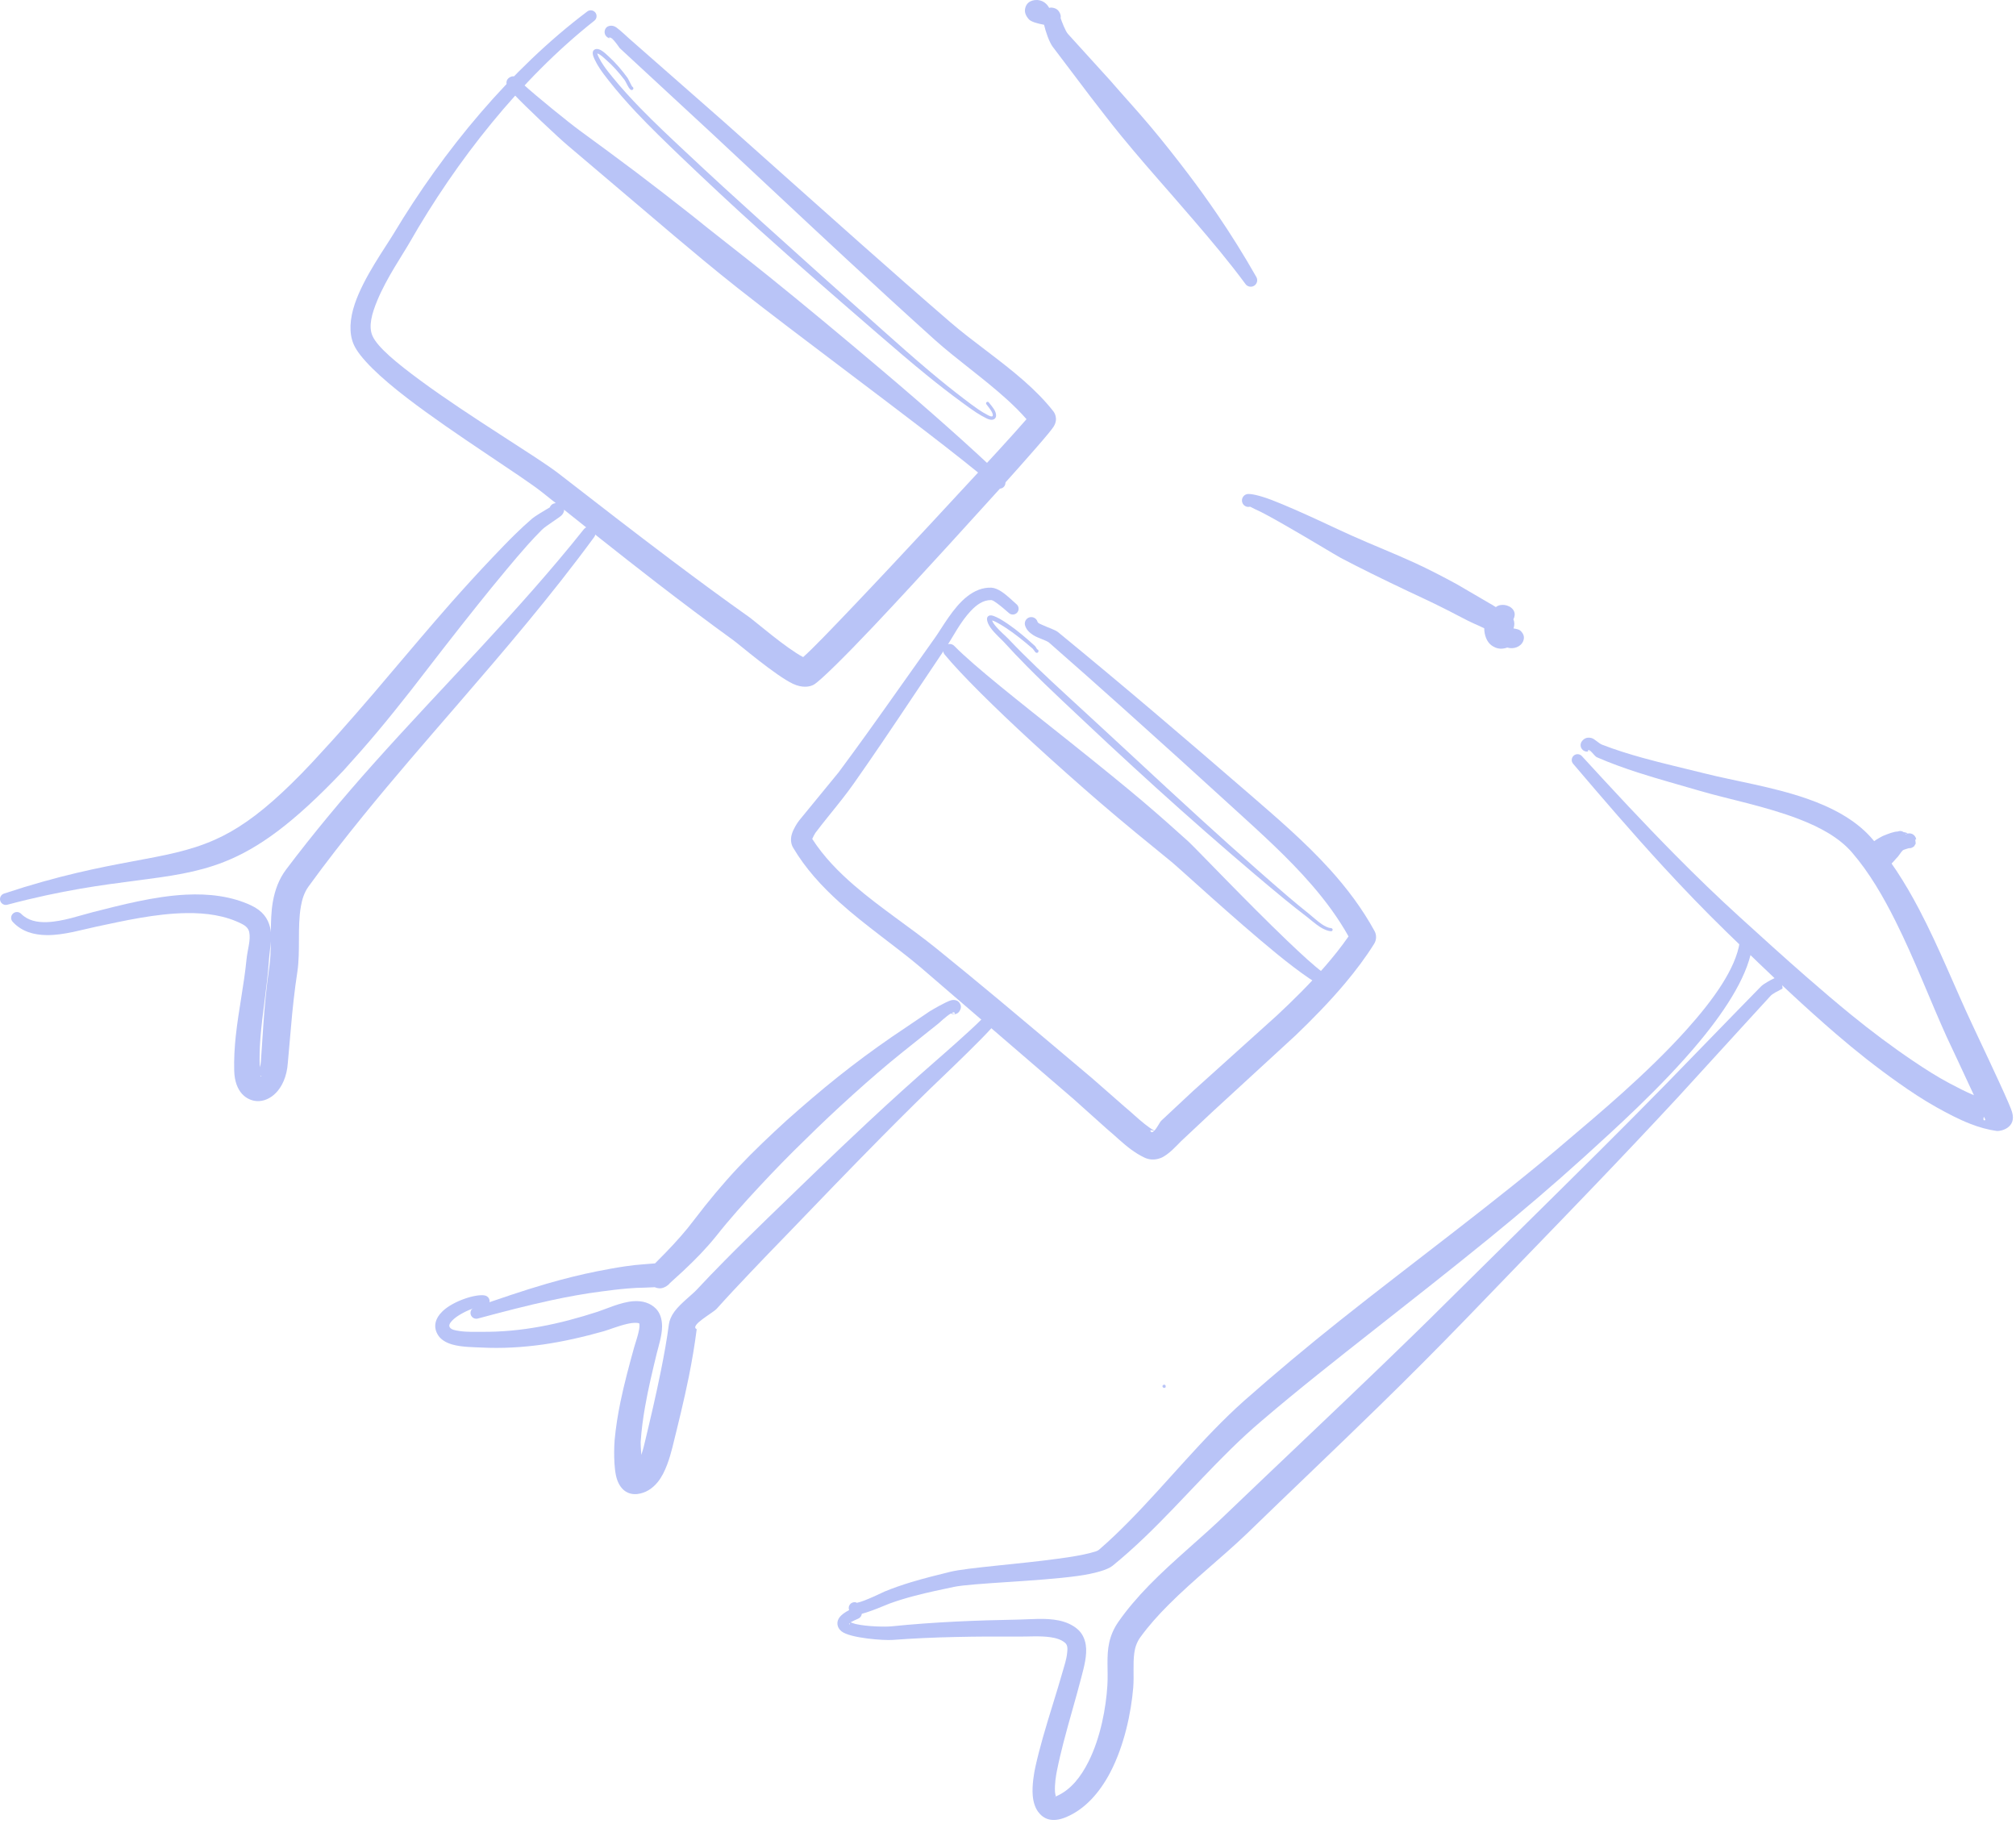 <?xml version="1.0" encoding="UTF-8" standalone="no"?><!DOCTYPE svg PUBLIC "-//W3C//DTD SVG 1.1//EN" "http://www.w3.org/Graphics/SVG/1.1/DTD/svg11.dtd"><svg width="100%" height="100%" viewBox="0 0 225 204" version="1.1" xmlns="http://www.w3.org/2000/svg" xmlns:xlink="http://www.w3.org/1999/xlink" xml:space="preserve" xmlns:serif="http://www.serif.com/" style="fill-rule:evenodd;clip-rule:evenodd;stroke-linejoin:round;stroke-miterlimit:2;"><g><path d="M67.941,4.244c-0.106,-0.04 -0.202,-0.105 -0.282,-0.195c-0.264,-0.298 -0.237,-0.756 0.062,-1.021c0.098,-0.089 0.561,-0.327 1.077,0.039c0.402,0.284 1.325,1.149 1.389,1.208l10.596,9.308c5.046,4.488 10.075,8.998 15.13,13.479c3.365,2.984 6.74,5.956 10.145,8.895c2.451,2.122 5.555,4.205 8.195,6.524c1.228,1.079 2.356,2.211 3.295,3.409c0.125,0.161 0.601,0.845 0.037,1.739c-0.089,0.142 -0.305,0.425 -0.615,0.8c-1.439,1.743 -5.238,5.965 -5.497,6.251c-1.485,1.627 -8.565,9.491 -14,15.239c-3.204,3.388 -5.895,6.04 -6.624,6.484c-0.42,0.255 -1.272,0.423 -2.337,-0.075c-1.93,-0.903 -6.06,-4.432 -6.642,-4.851c-2.911,-2.109 -5.783,-4.269 -8.627,-6.465c-4.254,-3.285 -8.449,-6.646 -12.65,-10.001c-2.343,-1.878 -9.815,-6.488 -15.155,-10.583c-3.007,-2.306 -5.335,-4.511 -5.972,-6.008c-0.535,-1.257 -0.428,-2.839 0.131,-4.499c0.993,-2.949 3.359,-6.213 4.371,-7.897c2.752,-4.582 5.994,-9.153 9.627,-13.384c3.632,-4.229 7.649,-8.12 11.943,-11.354c0.283,-0.219 0.692,-0.166 0.91,0.117c0.219,0.284 0.166,0.692 -0.117,0.911c-4.136,3.269 -7.982,7.179 -11.448,11.406c-3.47,4.231 -6.555,8.781 -9.157,13.335c-0.806,1.411 -2.573,3.965 -3.61,6.466c-0.61,1.469 -1.022,2.902 -0.54,3.976c0.574,1.278 2.715,3.031 5.34,4.967c5.436,4.012 13.012,8.516 15.398,10.361c4.235,3.285 8.47,6.572 12.753,9.793c2.848,2.141 5.716,4.256 8.625,6.314c0.522,0.372 4.078,3.437 5.945,4.408c0.993,-0.862 3.067,-3.028 5.529,-5.611c5.446,-5.712 12.596,-13.477 14.092,-15.089c0.248,-0.265 3.754,-4.05 5.309,-5.852c-0.661,-0.763 -1.403,-1.496 -2.188,-2.209c-2.595,-2.356 -5.65,-4.494 -8.056,-6.655c-3.35,-3.018 -6.672,-6.065 -9.98,-9.131c-4.954,-4.594 -9.874,-9.225 -14.815,-13.831l-10.358,-9.589c-0.042,-0.039 -0.524,-0.799 -0.889,-1.083l-0.036,0.002l-0.011,-0.001c-0.053,0.003 -0.106,-0.001 -0.158,-0.009c-0.057,0.001 -0.168,0.011 -0.135,-0.038l0.012,0.005c0.023,0.007 0.045,0.014 0.067,0.02l0.056,0.013l0.028,-0.002c0.046,0.008 0.089,0.012 0.13,0.011l0.045,-0.003l0.002,0.002c0.137,-0.011 0.246,-0.064 0.334,-0.128c-0.102,0.072 -0.218,0.114 -0.336,0.126c-0.14,-0.109 -0.262,-0.147 -0.336,-0.048l-0.002,0.004Zm0.685,-0.09c0.019,-0.013 0.037,-0.029 0.055,-0.043l-0.055,0.043Z" style="fill:#b9c4f7;"/><path d="M58.023,9.11c0.096,0.073 0.224,0.159 0.327,0.253c1.441,1.322 5.171,4.349 6.331,5.19c2.11,1.546 4.217,3.087 6.304,4.663c2.089,1.577 4.151,3.184 6.209,4.803c2.38,1.937 5.361,4.215 8.538,6.772c4.036,3.252 8.419,6.907 12.625,10.467c5.241,4.435 10.142,8.779 13.643,12.149c0.266,0.24 0.287,0.65 0.048,0.917c-0.241,0.266 -0.651,0.287 -0.918,0.047c-4.342,-3.673 -10.761,-8.473 -17.229,-13.371c-3.987,-3.018 -8.009,-6.043 -11.572,-8.854c-2.664,-2.103 -5.048,-4.113 -7.055,-5.801l-11.912,-10.11c-1.122,-0.948 -4.71,-4.327 -6.081,-5.792c-0.405,-0.433 -0.642,-0.755 -0.686,-0.869c-0.187,-0.489 0.038,-0.774 0.245,-0.911c0.115,-0.074 0.358,-0.237 0.729,-0.081c0.165,0.061 0.295,0.177 0.375,0.32c0.035,0 0.048,0.049 0.052,0.113c0.011,0.031 0.021,0.062 0.027,0.095Zm-0.026,-0.072l-0.001,-0.023l-0.022,-0.056l-0.03,-0.057c-0.013,0 -0.029,0.007 -0.048,0.023c-0.045,0.036 0.009,0.093 0.1,0.164l0.001,-0.051Z" style="fill:#b9c4f7;"/><path d="M150.506,104.514c-1.15,-2.055 -2.542,-3.936 -4.072,-5.708c-2.642,-3.06 -5.686,-5.798 -8.652,-8.499c-4.106,-3.749 -8.223,-7.484 -12.364,-11.193c-2.76,-2.472 -5.527,-4.935 -8.317,-7.373c-0.332,-0.289 -1.205,-0.488 -1.791,-0.857c-0.452,-0.286 -0.781,-0.645 -0.904,-1.074c-0.116,-0.382 0.099,-0.786 0.481,-0.903c0.382,-0.116 0.786,0.099 0.903,0.481c0.057,0.178 0.286,0.243 0.498,0.344c0.666,0.317 1.464,0.55 1.809,0.833c3.588,2.943 7.149,5.917 10.688,8.92c3.537,3 7.05,6.028 10.56,9.06c3.111,2.694 6.304,5.423 9.084,8.498c1.902,2.103 3.607,4.369 4.983,6.881c0.241,0.451 0.22,0.998 -0.055,1.429c-0.929,1.49 -2.036,2.964 -3.231,4.388c-1.749,2.083 -3.692,4.058 -5.533,5.825l-9.325,8.571l-3.479,3.264c-0.325,0.31 -1.38,1.531 -2.273,1.859c-0.635,0.235 -1.25,0.205 -1.802,-0.063c-0.534,-0.252 -1.032,-0.569 -1.508,-0.919c-0.943,-0.698 -1.79,-1.546 -2.691,-2.295l-3.686,-3.302l-17.102,-14.728c-2.857,-2.409 -6.145,-4.636 -9.026,-7.235c-2.007,-1.81 -3.821,-3.794 -5.19,-6.117c-0.226,-0.384 -0.302,-0.893 -0.154,-1.444c0.166,-0.613 0.627,-1.318 0.835,-1.581l4.4,-5.368c1.099,-1.479 2.183,-2.968 3.258,-4.463c2.515,-3.5 4.983,-7.034 7.486,-10.542c0.824,-1.151 2.028,-3.398 3.609,-4.632c0.811,-0.633 1.714,-1.021 2.705,-0.977c0.325,0.015 0.743,0.179 1.162,0.462c0.634,0.43 1.322,1.116 1.638,1.386c0.276,0.228 0.315,0.638 0.087,0.914c-0.227,0.276 -0.638,0.316 -0.914,0.087c-0.266,-0.213 -0.803,-0.721 -1.341,-1.105c-0.252,-0.18 -0.485,-0.357 -0.674,-0.36c-0.883,-0.014 -1.622,0.531 -2.275,1.223c-1.162,1.231 -2.028,2.971 -2.669,3.924c-2.412,3.574 -4.787,7.174 -7.211,10.74c-1.041,1.533 -2.091,3.059 -3.158,4.575c-0.412,0.584 -0.842,1.155 -1.282,1.719c-0.997,1.277 -2.043,2.518 -3.018,3.812c-0.073,0.096 -0.255,0.47 -0.346,0.662c1.274,1.981 2.917,3.664 4.707,5.208c2.919,2.518 6.231,4.662 9.118,6.994c2.347,1.9 4.679,3.818 6.997,5.751c3.474,2.894 6.921,5.819 10.38,8.73l3.682,3.227c0.746,0.617 1.454,1.306 2.214,1.91c0.346,0.277 0.705,0.534 1.091,0.745c0.298,-0.32 0.626,-0.981 0.744,-1.092l3.541,-3.309l9.376,-8.446c1.794,-1.671 3.687,-3.539 5.399,-5.512c0.94,-1.083 1.827,-2.195 2.608,-3.325Zm-21.694,21.709c-0.239,-0.073 -0.498,-0.12 -0.402,0.04c0.102,0.175 0.248,0.116 0.402,-0.04Z" style="fill:#b9c4f7;"/><path d="M105.451,73.083c1.8,2.178 5.517,5.865 9.733,9.741c2.495,2.293 5.153,4.654 7.664,6.817c1.364,1.174 2.69,2.282 3.914,3.294c1.504,1.243 2.866,2.326 3.945,3.226c0.941,0.764 6.992,6.368 11.727,10.244c2.732,2.236 5.085,3.864 5.856,3.93c0.355,0.046 0.681,-0.206 0.727,-0.562c0.046,-0.355 -0.206,-0.681 -0.561,-0.727c-0.189,-0.032 -0.469,-0.254 -0.864,-0.549c-0.975,-0.727 -2.361,-2.002 -3.918,-3.492c-4.438,-4.243 -10.139,-10.241 -11.029,-11.07c-1.35,-1.217 -3.115,-2.802 -5.145,-4.527c-1.059,-0.899 -2.194,-1.832 -3.364,-2.787c-1.655,-1.349 -3.382,-2.74 -5.099,-4.106c-5.207,-4.14 -10.253,-8.102 -12.513,-10.401c-0.266,-0.297 -0.725,-0.32 -1.021,-0.052c-0.296,0.267 -0.32,0.725 -0.052,1.021Z" style="fill:#b9c4f7;"/><path d="M61.359,56.63c0.086,-0.23 0.288,-0.409 0.547,-0.456c0.354,-0.077 0.562,0.018 0.654,0.063c0.263,0.129 0.362,0.348 0.396,0.584c0.02,0.142 -0.004,0.409 -0.266,0.683c-0.285,0.3 -1.729,1.152 -2.212,1.631c-0.558,0.554 -1.093,1.13 -1.619,1.717c-0.798,0.891 -1.566,1.806 -2.331,2.722c-1.109,1.321 -2.19,2.659 -3.266,4.004c-2.521,3.149 -4.978,6.34 -7.447,9.536c-1.198,1.518 -2.402,3.028 -3.642,4.507c-1.244,1.485 -2.525,2.937 -3.829,4.373c-5.591,5.902 -9.498,8.699 -13.347,10.211c-3.048,1.198 -6.054,1.595 -9.846,2.088c-3.712,0.482 -8.201,1.056 -14.316,2.682c-0.343,0.103 -0.705,-0.093 -0.808,-0.436c-0.102,-0.344 0.093,-0.706 0.437,-0.809c6.098,-2.021 10.61,-2.895 14.346,-3.593c3.536,-0.661 6.34,-1.157 9.157,-2.405c2.366,-1.05 4.72,-2.656 7.574,-5.324c1.359,-1.27 2.833,-2.769 4.454,-4.57c1.294,-1.395 2.55,-2.819 3.798,-4.251c1.251,-1.436 2.495,-2.879 3.719,-4.343c2.252,-2.646 4.479,-5.302 6.774,-7.905c1.536,-1.741 3.101,-3.453 4.703,-5.14c0.838,-0.879 1.678,-1.762 2.551,-2.612c0.589,-0.574 1.189,-1.133 1.811,-1.67c0.381,-0.328 1.471,-0.975 2.008,-1.287Z" style="fill:#b9c4f7;"/><path d="M30.23,104.062c0.007,-1.174 0.031,-2.343 0.227,-3.439c0.231,-1.293 0.672,-2.498 1.458,-3.552c3.059,-4.059 6.317,-7.96 9.703,-11.755c7.829,-8.773 16.23,-17.062 23.541,-26.242c0.243,-0.316 0.697,-0.377 1.014,-0.135c0.318,0.243 0.378,0.697 0.135,1.015c-4.777,6.521 -10.046,12.672 -15.348,18.805c-3.511,4.059 -7.028,8.108 -10.407,12.267c-2.101,2.588 -4.158,5.209 -6.111,7.909c-0.484,0.663 -0.723,1.429 -0.863,2.237c-0.401,2.316 -0.044,4.955 -0.39,7.283c-0.162,1.049 -0.298,2.097 -0.416,3.144c-0.12,1.053 -0.222,2.109 -0.309,3.174l-0.342,3.872c-0.106,1.554 -0.684,2.689 -1.341,3.35c-0.66,0.667 -1.429,0.941 -2.118,0.901c-1.09,-0.07 -2.448,-0.927 -2.523,-3.37c-0.036,-1.298 0.036,-2.59 0.173,-3.88c0.304,-2.858 0.918,-5.697 1.198,-8.549c0.112,-1.13 0.494,-2.184 0.303,-3.071c-0.079,-0.363 -0.324,-0.656 -0.819,-0.907c-1.842,-0.938 -3.98,-1.236 -6.184,-1.206c-3.444,0.046 -7.04,0.875 -10.027,1.506c-1.571,0.331 -3.657,0.969 -5.549,0.951c-1.462,-0.014 -2.818,-0.395 -3.814,-1.479c-0.247,-0.258 -0.239,-0.67 0.02,-0.917c0.259,-0.248 0.67,-0.24 0.918,0.019c0.765,0.766 1.786,0.961 2.861,0.927c1.784,-0.056 3.72,-0.756 5.189,-1.126c3.07,-0.772 6.768,-1.758 10.336,-1.939c2.57,-0.13 5.071,0.171 7.261,1.188c1.331,0.621 1.891,1.485 2.131,2.44c0.047,0.186 0.076,0.38 0.093,0.579Zm-1.238,15.066c0.066,-0.203 0.116,-0.428 0.127,-0.652l0.26,-3.933c0.074,-1.101 0.16,-2.187 0.27,-3.277c0.11,-1.096 0.243,-2.184 0.4,-3.279c0.139,-0.933 0.167,-1.916 0.175,-2.91c-0.05,0.701 -0.169,1.452 -0.22,2.226c-0.193,2.859 -0.721,5.723 -0.941,8.592c-0.083,1.079 -0.119,2.158 -0.071,3.233Zm0.063,0.929c0.022,0.08 0.057,0.12 0.114,0.085c0.013,-0.006 -0.017,-0.023 -0.027,-0.032c-0.024,-0.024 -0.054,-0.042 -0.087,-0.053Z" style="fill:#b9c4f7;"/><path d="M73.11,141.009c0.404,-0.412 0.972,-0.986 1.15,-1.166c0.582,-0.6 1.152,-1.209 1.705,-1.841c0.543,-0.619 1.064,-1.255 1.552,-1.909c1.551,-2.037 3.162,-3.974 4.888,-5.811c1.713,-1.819 3.538,-3.538 5.416,-5.258c1.861,-1.652 3.749,-3.279 5.699,-4.834c1.953,-1.556 3.957,-3.037 6.012,-4.454l4.241,-2.866c0.084,-0.056 1.871,-1.118 2.411,-1.232c0.46,-0.098 0.745,0.088 0.868,0.246c0.124,0.161 0.339,0.486 0.047,0.954c-0.195,0.344 -0.631,0.467 -0.976,0.277c-0.521,0.308 -1.333,1.079 -1.378,1.114l-3.975,3.173c-1.911,1.528 -3.754,3.133 -5.57,4.769c-1.815,1.637 -3.597,3.313 -5.336,5.036c-1.784,1.718 -3.476,3.469 -5.137,5.252c-1.652,1.777 -3.271,3.572 -4.797,5.506c-0.566,0.7 -1.165,1.375 -1.791,2.033c-0.614,0.638 -1.25,1.259 -1.896,1.865c-0.229,0.217 -1.066,0.974 -1.465,1.337c-0.119,0.154 -0.295,0.307 -0.554,0.442c-0.485,0.254 -0.859,0.128 -1.033,0.071c-0.039,-0.012 -0.077,-0.024 -0.112,-0.043c-0.369,0.016 -0.892,0.04 -1.107,0.047c-0.647,0.008 -1.291,0.038 -1.935,0.096c-0.995,0.082 -1.985,0.208 -2.976,0.34c-1.852,0.24 -3.679,0.574 -5.496,0.965c-2.758,0.594 -5.483,1.311 -8.214,2.042c-0.342,0.104 -0.706,-0.084 -0.811,-0.428c-0.106,-0.344 0.087,-0.706 0.43,-0.816c2.697,-0.932 5.389,-1.865 8.126,-2.658c1.843,-0.529 3.703,-1 5.593,-1.375c1.017,-0.199 2.035,-0.391 3.061,-0.541c0.703,-0.106 1.409,-0.184 2.119,-0.233c0.282,-0.019 0.791,-0.066 1.241,-0.1Zm33.123,-27.954c0.185,0.12 0.373,0.199 0.315,0.006c-0.031,-0.102 -0.151,-0.087 -0.315,-0.006Z" style="fill:#b9c4f7;"/><path d="M177.483,83.797c-0.256,0.145 -0.586,0.122 -0.823,-0.08c-0.304,-0.258 -0.34,-0.715 -0.082,-1.019c0.291,-0.356 0.647,-0.422 1.042,-0.323c0.347,0.087 0.809,0.596 1.185,0.742c1.47,0.57 2.981,1.04 4.51,1.465c2.321,0.643 4.68,1.176 6.995,1.756c3.205,0.811 7.514,1.469 11.332,2.795c2.806,0.974 5.338,2.326 7.096,4.252c2.097,2.31 3.87,5.109 5.438,8.088c2.243,4.264 4.064,8.899 5.945,12.886c0.461,0.997 3.05,6.431 4.024,8.696c0.216,0.502 0.359,0.875 0.412,1.053c0.543,1.814 -1.323,2.175 -1.698,2.124c-0.981,-0.133 -1.97,-0.413 -2.936,-0.787c-1.334,-0.517 -2.627,-1.207 -3.798,-1.86c-0.745,-0.417 -1.472,-0.86 -2.187,-1.324c-0.702,-0.456 -1.393,-0.93 -2.079,-1.415c-1.207,-0.854 -2.394,-1.739 -3.558,-2.653c-1.161,-0.913 -2.3,-1.855 -3.418,-2.819c-1.685,-1.454 -3.343,-2.946 -4.98,-4.465c-2.443,-2.267 -4.839,-4.587 -7.222,-6.902c-2.459,-2.396 -4.802,-4.833 -7.079,-7.309c-3.439,-3.742 -6.721,-7.565 -10.022,-11.442c-0.238,-0.269 -0.212,-0.679 0.057,-0.917c0.268,-0.237 0.679,-0.212 0.917,0.056c3.427,3.737 6.839,7.418 10.398,11.017c2.338,2.366 4.739,4.694 7.253,6.976c2.442,2.225 4.901,4.453 7.397,6.635c1.658,1.449 3.331,2.877 5.032,4.264c1.112,0.907 2.245,1.79 3.396,2.649c1.148,0.857 2.315,1.689 3.502,2.489c0.663,0.448 1.331,0.887 2.011,1.308c0.667,0.414 1.345,0.81 2.04,1.179c0.851,0.454 1.771,0.93 2.723,1.331c-1.158,-2.521 -2.714,-5.805 -3.061,-6.555c-1.802,-3.983 -3.553,-8.598 -5.688,-12.872c-1.396,-2.796 -2.949,-5.451 -4.839,-7.646c-1.435,-1.677 -3.574,-2.834 -5.919,-3.74c-3.701,-1.431 -7.905,-2.233 -11.02,-3.144c-2.303,-0.679 -4.653,-1.311 -6.959,-2.056c-1.561,-0.504 -3.1,-1.058 -4.593,-1.711c-0.216,-0.095 -0.514,-0.539 -0.744,-0.722Zm-0.014,-0.012c-0.104,-0.079 -0.193,-0.099 -0.251,-0.001c-0.071,0.121 0.093,0.084 0.251,0.001Zm43.943,40.858c-0.068,0.226 -0.096,0.458 0.129,0.388c0.081,-0.025 -0.013,-0.183 -0.129,-0.388Z" style="fill:#b9c4f7;"/><path d="M95.657,178.892c0.868,-0.17 2.951,-1.209 3.099,-1.267c0.952,-0.391 1.924,-0.723 2.909,-1.025c1.455,-0.438 2.938,-0.809 4.411,-1.168c1.855,-0.457 7.739,-0.866 12.153,-1.478c1.354,-0.184 2.563,-0.387 3.455,-0.623c0.452,-0.118 0.8,-0.206 0.966,-0.354c1.141,-0.985 2.233,-2.032 3.303,-3.118c4.338,-4.391 8.262,-9.377 12.876,-13.493c3.511,-3.099 7.1,-6.103 10.759,-9.013c4.251,-3.383 8.576,-6.672 12.865,-10.007c4.268,-3.318 8.519,-6.651 12.625,-10.18c3.092,-2.628 8.738,-7.32 13.131,-12.215c3.042,-3.387 5.511,-6.843 5.954,-9.787c0.051,-0.396 0.414,-0.676 0.81,-0.625c0.396,0.051 0.677,0.414 0.626,0.81c-0.344,3.2 -2.764,7.095 -5.905,10.883c-4.267,5.147 -9.842,10.112 -12.887,12.895c-3.471,3.145 -7.032,6.174 -10.659,9.131c-4.213,3.43 -8.489,6.788 -12.759,10.147c-4.247,3.348 -8.5,6.682 -12.607,10.202c-4.672,3.955 -8.667,8.805 -13.084,13.024c-1.148,1.097 -2.325,2.154 -3.545,3.143c-0.533,0.431 -1.974,0.864 -3.904,1.128c-4.419,0.605 -11.686,0.786 -13.79,1.218c-1.457,0.304 -2.923,0.615 -4.365,0.991c-0.951,0.25 -1.893,0.53 -2.816,0.868c-0.165,0.056 -2.523,1.088 -3.447,1.215c-0.708,0.099 -1.041,-0.289 -1.093,-0.598c-0.07,-0.347 0.16,-0.69 0.512,-0.757c0.144,-0.03 0.286,-0.012 0.407,0.053Zm-0.028,0.003c-0.038,-0.019 -0.069,-0.03 -0.068,0.012c0.001,0.022 0.041,-0.008 0.066,-0.012l0.002,0Z" style="fill:#b9c4f7;"/><path d="M109.83,113.45c0.038,-0.084 0.093,-0.161 0.164,-0.228c0.291,-0.273 0.75,-0.258 1.022,0.034c0.127,0.128 0.339,0.456 0.083,0.926c-0.066,0.122 -0.252,0.358 -0.529,0.666c-1.135,1.26 -4.069,4.092 -4.866,4.852c-2.467,2.347 -4.885,4.75 -7.286,7.175c-3.606,3.649 -7.161,7.347 -10.704,11.031c-1.308,1.344 -2.612,2.694 -3.907,4.06c-1.288,1.353 -2.565,2.714 -3.815,4.107c-0.447,0.491 -3.047,1.865 -2.25,2.277c0.007,0.001 0.013,0.001 0.017,0.002l0.019,-0.152c-0.004,0.041 0.009,0.135 -0.019,0.152c-0.223,1.75 -0.521,3.519 -0.877,5.294c-0.538,2.666 -1.202,5.337 -1.849,7.954c-0.26,1.021 -0.753,2.765 -1.639,3.839c-0.598,0.724 -1.35,1.204 -2.249,1.313c-0.951,0.11 -1.827,-0.355 -2.259,-1.571c-0.466,-1.297 -0.331,-3.987 -0.289,-4.446c0.133,-1.431 0.359,-2.844 0.648,-4.248c0.423,-2.055 0.975,-4.093 1.532,-6.11c0.097,-0.353 0.294,-0.904 0.441,-1.483c0.076,-0.3 0.146,-0.614 0.156,-0.901c0.002,-0.084 -0.008,-0.219 -0.013,-0.262c-0.094,-0.068 -0.22,-0.078 -0.353,-0.081c-0.327,-0.014 -0.688,0.038 -1.05,0.125c-0.993,0.231 -1.991,0.644 -2.588,0.813c-2.263,0.636 -4.499,1.15 -6.762,1.477c-2.274,0.318 -4.572,0.458 -6.944,0.335c-0.72,-0.037 -2.15,-0.031 -3.216,-0.344c-0.681,-0.201 -1.231,-0.539 -1.532,-0.999c-0.61,-0.93 -0.368,-1.883 0.469,-2.696c1.221,-1.179 3.791,-1.973 4.736,-1.767c0.351,0.074 0.581,0.413 0.513,0.763c-0.069,0.356 -0.41,0.58 -0.762,0.513c-0.52,-0.088 -1.648,0.322 -2.566,0.879c-0.412,0.249 -0.777,0.533 -1.01,0.847c-0.138,0.186 -0.216,0.38 -0.078,0.574c0.185,0.256 0.595,0.315 1.021,0.384c0.891,0.143 1.922,0.086 2.479,0.095c2.253,0.023 4.423,-0.189 6.566,-0.581c2.156,-0.39 4.28,-0.967 6.424,-1.661c0.887,-0.287 2.593,-1.079 3.988,-1.174c1.007,-0.074 1.881,0.194 2.501,0.822c0.467,0.468 0.695,1.166 0.695,1.981c0.002,1.041 -0.428,2.336 -0.587,2.997c-0.482,1.978 -0.958,3.969 -1.31,5.977c-0.231,1.314 -0.406,2.627 -0.492,3.952c-0.011,0.146 0.026,0.77 0.071,1.423c0.198,-0.559 0.326,-1.119 0.42,-1.521c0.62,-2.586 1.237,-5.22 1.765,-7.845c0.352,-1.748 0.669,-3.493 0.898,-5.222c0.058,-0.428 0.266,-0.943 0.644,-1.443c0.651,-0.872 1.948,-1.858 2.423,-2.366c1.037,-1.111 2.09,-2.206 3.157,-3.285c1.594,-1.616 3.218,-3.199 4.842,-4.783c3.685,-3.561 7.372,-7.15 11.129,-10.653c2.513,-2.348 5.056,-4.65 7.637,-6.901c0.818,-0.71 3.831,-3.352 5.003,-4.536c0.081,-0.082 0.191,-0.16 0.269,-0.225c0.002,0.038 0.005,0.075 0.006,0.102c0.003,-0.041 0.008,-0.083 0.017,-0.124c0.062,-0.054 0.094,-0.098 0.056,-0.127l-0.01,-0.006l-0.002,0.006c-0.009,0.022 -0.017,0.043 -0.026,0.066l-0.018,0.061l-0.023,0.022c-0.004,-0.096 0.004,-0.197 0.069,-0.155Zm0.038,0.671c-0.047,-0.078 -0.078,-0.163 -0.092,-0.251c0.012,0.097 0.046,0.179 0.092,0.251Zm0.026,0.04l-0.018,-0.027l0.006,0.011l0.012,0.016Z" style="fill:#b9c4f7;"/><path d="M117.841,200.519c0.042,-0.029 0.085,-0.052 0.122,-0.068c1.562,-0.699 2.683,-2.151 3.527,-3.835c1.35,-2.695 1.946,-6.021 2.099,-8.456c0.11,-1.694 -0.135,-3.294 0.21,-4.825c0.178,-0.792 0.493,-1.56 1.025,-2.322c0.993,-1.425 2.154,-2.767 3.41,-4.06c2.759,-2.83 5.974,-5.39 8.693,-8.042c5.729,-5.491 11.527,-10.946 17.251,-16.459c2.448,-2.364 4.889,-4.721 7.293,-7.125c5.709,-5.663 11.457,-11.293 17.154,-16.971c2.439,-2.432 4.87,-4.87 7.28,-7.33l7.942,-8.168l2.7,-2.765c0.311,-0.308 1.107,-0.732 1.465,-0.901c0.851,-0.4 0.955,1.119 0.926,1.142c-0.067,0.055 -0.14,0.095 -0.217,0.122c-0.021,0.014 -0.044,0.027 -0.07,0.04c-0.249,0.128 -0.819,0.419 -1.032,0.644l-2.584,2.821l-7.698,8.43c-3.129,3.374 -6.291,6.72 -9.476,10.043c-4.771,4.982 -9.586,9.916 -14.365,14.891c-3.166,3.269 -6.385,6.496 -9.645,9.676c-4.876,4.765 -9.832,9.456 -14.716,14.199c-2.725,2.609 -5.937,5.127 -8.714,7.912c-1.153,1.152 -2.233,2.356 -3.155,3.63c-0.41,0.573 -0.592,1.161 -0.673,1.762c-0.168,1.237 -0.011,2.523 -0.118,3.867c-0.228,2.741 -0.993,6.467 -2.576,9.477c-1.175,2.232 -2.794,4.076 -4.905,4.965c-1.609,0.678 -2.562,0.19 -3.141,-0.602c-0.325,-0.45 -0.537,-1.082 -0.595,-1.814c-0.093,-1.137 0.151,-2.54 0.304,-3.223c0.246,-1.101 0.531,-2.189 0.838,-3.275c0.702,-2.476 1.518,-4.923 2.217,-7.392c0.154,-0.543 0.403,-1.27 0.479,-1.978c0.048,-0.437 0.095,-0.888 -0.22,-1.16c-0.437,-0.38 -1.032,-0.548 -1.663,-0.637c-1.176,-0.165 -2.47,-0.058 -3.457,-0.065c-2.363,-0.017 -4.722,-0.012 -7.081,0.043c-2.354,0.048 -4.706,0.153 -7.057,0.328c-0.962,0.073 -4.747,-0.19 -5.702,-0.96c-0.266,-0.217 -0.409,-0.468 -0.445,-0.733c-0.044,-0.301 0.029,-0.678 0.431,-1.055c0.255,-0.242 0.688,-0.523 1.36,-0.816c0.326,-0.155 0.711,-0.007 0.861,0.315c0.15,0.328 0.007,0.711 -0.32,0.865c-0.313,0.15 -0.67,0.294 -0.874,0.415c0.149,0.062 0.371,0.146 0.558,0.192c1.308,0.302 3.366,0.328 3.996,0.262c2.374,-0.243 4.75,-0.408 7.13,-0.53c2.375,-0.115 4.752,-0.182 7.133,-0.226c1.254,-0.022 2.958,-0.203 4.398,0.095c0.783,0.158 1.493,0.46 2.068,0.935c0.558,0.466 0.854,1.088 0.966,1.791c0.184,1.142 -0.218,2.553 -0.457,3.485c-0.639,2.485 -1.394,4.954 -2.037,7.444c-0.27,1.049 -0.519,2.099 -0.731,3.162c-0.099,0.493 -0.259,1.464 -0.21,2.314c0.01,0.156 0.059,0.374 0.098,0.526Zm-23.03,-19.36c-0.058,0.049 -0.072,0.097 -0.019,0.139c0.066,0.05 0.048,-0.043 0.019,-0.139Zm22.954,19.4c-0.044,-0.041 -0.081,-0.06 -0.071,-0.016c0.005,0.035 0.034,0.032 0.071,0.016Z" style="fill:#b9c4f7;"/><path d="M213.859,93.673c0.023,0.015 0.015,0.063 0.009,0.085c-0.001,-0.029 -0.004,-0.057 -0.009,-0.085l-0.011,-0.004c-0.191,-0.024 0.028,0.435 -0.07,0.547c-0.096,0.108 -0.109,0.261 -0.238,0.304c-0.149,0.116 -0.328,0.165 -0.501,0.15c-0.157,0.045 -0.344,0.098 -0.561,0.178c-0.211,0.078 -0.331,0.349 -0.661,0.769c-0.222,0.217 -0.495,0.581 -0.787,0.847c-0.325,0.296 -0.636,0.483 -0.636,0.483l-0.002,-0.003l-0.015,0.019c-0.645,0.549 -1.611,0.475 -2.165,-0.165c-0.555,-0.64 -0.488,-1.607 0.148,-2.166c0,0 0.333,-0.384 0.777,-0.721c0.319,-0.242 0.688,-0.437 0.953,-0.584c0.769,-0.319 1.284,-0.508 1.717,-0.519c0.208,-0.095 0.456,-0.072 0.645,0.064c0.167,0.028 0.301,0.063 0.418,0.107c0.015,0.006 0.008,0.041 0.008,0.041c0,0 -0.04,0.03 -0.063,0.027c-0.068,-0.007 -0.112,0.031 -0.154,0.078l0.006,0.013c0.204,-0.133 0.462,-0.163 0.696,-0.076c0.266,0.1 0.454,0.335 0.496,0.611Z" style="fill:#b9c4f7;"/><path d="M168.918,70.139c0.312,0.055 0.625,0.116 0.76,0.243c0.348,0.324 0.518,0.706 0.317,1.186c-0.271,0.647 -1.091,0.922 -1.77,0.708c-0.775,0.281 -1.348,0.056 -1.771,-0.251c-0.524,-0.38 -0.798,-1.15 -0.803,-1.897c-0.22,-0.113 -0.42,-0.211 -0.568,-0.273c-0.423,-0.178 -0.838,-0.372 -1.25,-0.574c-0.902,-0.445 -1.78,-0.936 -2.682,-1.378c-1.318,-0.672 -2.666,-1.282 -4.002,-1.915c-1.352,-0.641 -2.698,-1.294 -4.042,-1.953c-1.165,-0.571 -2.317,-1.163 -3.466,-1.765c-0.646,-0.351 -3.637,-2.174 -6.299,-3.694c-1.309,-0.747 -2.523,-1.427 -3.337,-1.778c-0.172,-0.075 -0.363,-0.201 -0.476,-0.243c-0.034,0.012 -0.101,0.059 -0.098,0.02l0.001,-0.002l0.033,-0.004l0.062,-0.015l0.002,0.001l0.007,-0.003l-0.009,0.002c-0.056,-0.021 -0.092,-0.02 -0.095,0.019c-0.35,0.049 -0.691,-0.165 -0.792,-0.514c-0.112,-0.384 0.11,-0.785 0.493,-0.896c0.316,-0.114 1.416,0.112 2.84,0.659c3.053,1.173 7.999,3.588 8.869,3.951c2.346,1.052 4.742,1.988 7.079,3.061c1.583,0.727 3.126,1.533 4.657,2.365l3.679,2.148c0.174,0.09 0.424,0.246 0.69,0.415c0.152,-0.122 0.333,-0.203 0.55,-0.232c0.238,-0.03 0.555,-0.034 0.939,0.155c0.283,0.141 0.832,0.564 0.523,1.324c-0.013,0.031 -0.031,0.071 -0.055,0.115c0.173,0.389 0.091,0.703 0.063,0.845c-0.012,0.06 -0.028,0.117 -0.049,0.17Z" style="fill:#b9c4f7;"/><path d="M118.374,2.023c0.131,0.379 0.519,1.44 0.829,1.78l4.683,5.156c1.476,1.708 3.015,3.374 4.479,5.113c1.465,1.742 2.875,3.534 4.254,5.349c1.11,1.461 2.175,2.947 3.208,4.458c1.561,2.284 3.012,4.614 4.37,7.005c0.217,0.335 0.122,0.783 -0.212,1.001c-0.336,0.217 -0.784,0.123 -1.002,-0.213c-1.796,-2.432 -3.74,-4.746 -5.725,-7.055c-0.847,-0.985 -1.696,-1.965 -2.551,-2.948c-0.949,-1.091 -1.908,-2.174 -2.85,-3.272c-0.946,-1.101 -1.886,-2.208 -2.801,-3.33c-1.155,-1.416 -2.259,-2.865 -3.371,-4.301l-4.204,-5.558c-0.391,-0.537 -0.774,-1.661 -0.958,-2.445c-0.66,-0.113 -1.433,-0.33 -1.67,-0.584c-0.386,-0.414 -0.494,-0.802 -0.457,-1.109c0.045,-0.388 0.234,-0.728 0.59,-0.912c0.527,-0.273 1.555,-0.284 2.11,0.721c0.152,-0.046 0.319,-0.044 0.5,0.008c0.132,0.037 0.382,0.092 0.585,0.387c0.184,0.268 0.239,0.518 0.193,0.749Z" style="fill:#b9c4f7;"/><path d="M130.309,154.895l-0.002,0.006l-0.005,-0.007c-0.066,-0.03 -0.13,-0.066 -0.198,-0.096c-0.013,-0.002 -0.013,0.026 -0.021,0.039c-0.011,0.013 -0.025,0.025 -0.04,0.037c-0.056,0.042 -0.131,0.047 -0.193,0.018c-0.062,-0.03 -0.104,-0.091 -0.108,-0.162c0,-0.021 0.001,-0.035 0.006,-0.055c0.003,-0.014 0.024,-0.033 0.012,-0.034c-0.062,-0.043 -0.132,-0.066 -0.199,-0.096l-0.004,-0.008l0,0l0.222,0.106c0.041,-0.086 0.143,-0.122 0.227,-0.076c0.085,0.039 0.121,0.142 0.081,0.222l0.222,0.106Z" style="fill:#b9c4f7;"/><path d="M66.665,5.966c0.004,0.03 0.011,0.067 0.019,0.093c0.044,0.145 0.12,0.289 0.149,0.348c0.156,0.32 0.343,0.627 0.547,0.924c0.31,0.455 0.66,0.886 1.002,1.305c0.972,1.192 2.012,2.331 3.087,3.438c1.616,1.663 3.314,3.255 5,4.833c2.874,2.711 5.802,5.37 8.735,8.025c2.2,1.99 4.404,3.977 6.614,5.955c2.214,1.98 4.427,3.957 6.642,5.928c1.786,1.594 3.579,3.186 5.414,4.726c1.222,1.026 2.463,2.029 3.734,2.992c0.517,0.392 1.04,0.797 1.586,1.165c0.359,0.243 0.728,0.469 1.112,0.664c0.157,0.079 0.283,0.119 0.382,0.115c0.047,-0.001 0.085,-0.013 0.1,-0.049c0.056,-0.134 -0.021,-0.351 -0.188,-0.611c-0.061,-0.095 -0.126,-0.189 -0.193,-0.28c-0.101,-0.14 -0.208,-0.276 -0.317,-0.412c-0.058,-0.074 -0.047,-0.181 0.026,-0.24c0.073,-0.059 0.181,-0.047 0.24,0.026c0.113,0.137 0.226,0.275 0.333,0.417c0.073,0.095 0.143,0.193 0.211,0.293c0.262,0.392 0.316,0.741 0.235,0.947c-0.105,0.265 -0.441,0.414 -1.002,0.143c-0.402,-0.194 -0.79,-0.421 -1.168,-0.666c-0.559,-0.362 -1.096,-0.763 -1.626,-1.151c-1.294,-0.945 -2.56,-1.93 -3.806,-2.94c-1.865,-1.513 -3.687,-3.081 -5.503,-4.649c-2.242,-1.942 -4.488,-3.883 -6.722,-5.841c-2.234,-1.956 -4.462,-3.921 -6.665,-5.912c-2.939,-2.657 -5.834,-5.362 -8.695,-8.097c-1.671,-1.61 -3.357,-3.23 -4.954,-4.929c-1.068,-1.137 -2.096,-2.309 -3.058,-3.533c-0.344,-0.438 -0.695,-0.888 -1.005,-1.361c-0.212,-0.322 -0.407,-0.655 -0.567,-1.001c-0.051,-0.11 -0.21,-0.443 -0.214,-0.682c-0.004,-0.222 0.086,-0.389 0.29,-0.457c0.175,-0.06 0.401,-0.019 0.63,0.109c0.336,0.187 0.699,0.551 0.86,0.696c0.395,0.357 0.764,0.738 1.112,1.138c0.346,0.397 0.672,0.812 0.984,1.238c0.088,0.121 0.261,0.511 0.419,0.795c0.059,0.106 0.101,0.2 0.144,0.224c0.092,0.049 0.128,0.164 0.079,0.256c-0.049,0.093 -0.164,0.129 -0.257,0.079c-0.063,-0.032 -0.149,-0.122 -0.233,-0.253c-0.172,-0.267 -0.379,-0.728 -0.478,-0.858c-0.312,-0.409 -0.639,-0.809 -0.985,-1.189c-0.345,-0.38 -0.708,-0.74 -1.096,-1.076c-0.132,-0.113 -0.401,-0.376 -0.672,-0.551c-0.074,-0.047 -0.148,-0.088 -0.219,-0.114c-0.022,-0.008 -0.043,-0.015 -0.063,-0.02Z" style="fill:#b9c4f7;"/><path d="M110.726,69.247c0.07,0.231 0.259,0.48 0.475,0.731c0.445,0.515 1.035,1.007 1.311,1.298c1.045,1.103 2.123,2.172 3.217,3.224c1.096,1.054 2.21,2.09 3.33,3.118c1.241,1.143 2.484,2.285 3.723,3.43c1.24,1.145 2.479,2.29 3.715,3.438c2.473,2.295 4.944,4.591 7.438,6.863c2.138,1.947 4.285,3.883 6.458,5.79c1.123,0.987 2.246,1.98 3.388,2.95c0.76,0.646 1.526,1.282 2.307,1.902c0.399,0.317 0.901,0.802 1.435,1.162c0.344,0.231 0.701,0.413 1.052,0.445c0.094,0.008 0.164,0.09 0.157,0.184c-0.008,0.093 -0.09,0.164 -0.184,0.156c-0.406,-0.028 -0.824,-0.219 -1.227,-0.476c-0.551,-0.353 -1.072,-0.833 -1.485,-1.147c-0.797,-0.606 -1.582,-1.229 -2.359,-1.862c-1.163,-0.949 -2.309,-1.919 -3.454,-2.885c-3.681,-3.121 -7.307,-6.305 -10.884,-9.544c-1.787,-1.619 -3.564,-3.25 -5.331,-4.892c-1.766,-1.643 -3.516,-3.301 -5.273,-4.952c-1.33,-1.258 -2.653,-2.527 -3.94,-3.83c-0.86,-0.871 -1.703,-1.756 -2.527,-2.661c-0.318,-0.349 -1.056,-0.985 -1.502,-1.606c-0.25,-0.349 -0.41,-0.7 -0.408,-1.004c0.001,-0.141 0.055,-0.236 0.133,-0.301c0.078,-0.064 0.197,-0.106 0.349,-0.09c0.34,0.034 0.985,0.405 1.063,0.452c0.543,0.323 1.067,0.687 1.574,1.074c0.503,0.384 0.99,0.79 1.463,1.2l0.786,0.704c0.058,0.056 0.143,0.23 0.211,0.336c0.071,0.011 0.133,0.061 0.154,0.135c0.027,0.09 0.005,0.144 -0.004,0.164c-0.041,0.094 -0.113,0.128 -0.212,0.11c-0.024,-0.004 -0.07,-0.018 -0.117,-0.066c-0.053,-0.055 -0.213,-0.31 -0.302,-0.394l-0.787,-0.669c-0.476,-0.392 -0.965,-0.78 -1.47,-1.146c-0.502,-0.363 -1.018,-0.704 -1.552,-1.005c-0.055,-0.031 -0.439,-0.257 -0.721,-0.336Zm4.798,3.436c0.001,0.004 0.001,0.008 0.002,0.011l-0.002,-0.011Zm0.24,-0.191c0.029,0.038 0.053,0.057 0.07,0.041c0.029,-0.027 -0.035,-0.036 -0.07,-0.041Z" style="fill:#b9c4f7;"/></g></svg>